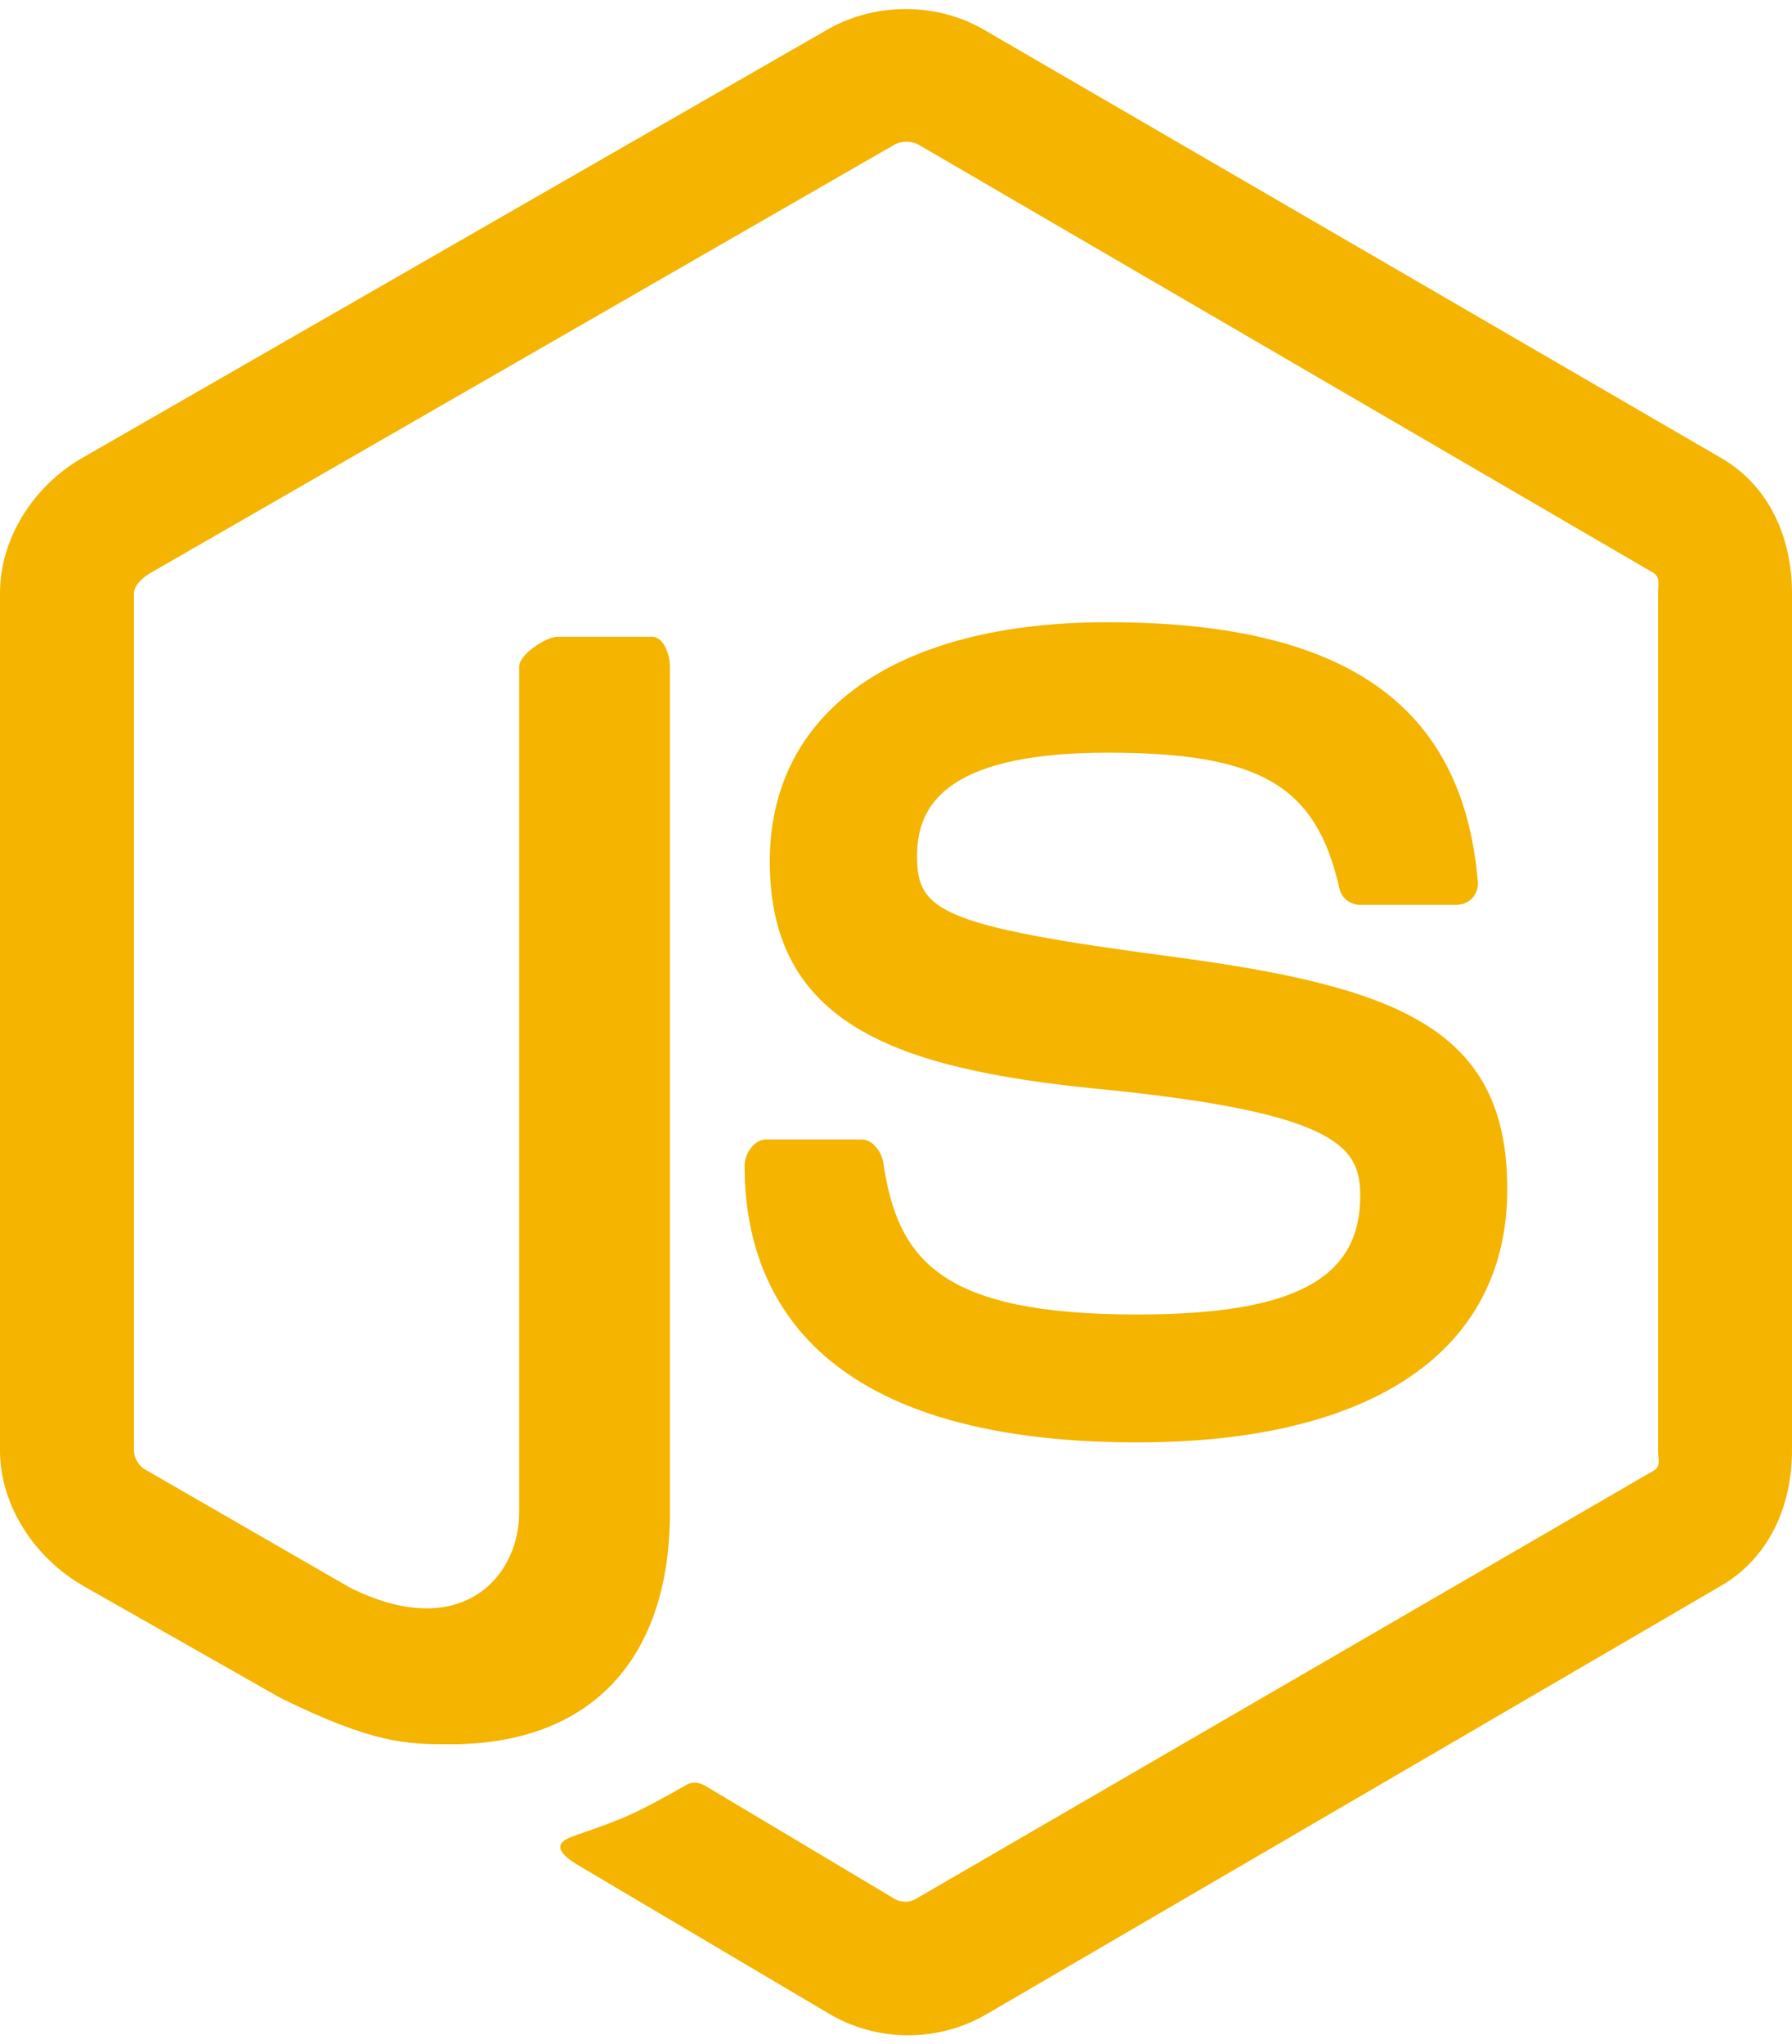<?xml version="1.0" encoding="UTF-8"?>
<svg width="107px" height="122px" viewBox="0 0 107 122" version="1.1" xmlns="http://www.w3.org/2000/svg" xmlns:xlink="http://www.w3.org/1999/xlink">
    <!-- Generator: Sketch 43.1 (39012) - http://www.bohemiancoding.com/sketch -->
    <title>nodejs-original</title>
    <desc>Created with Sketch.</desc>
    <defs></defs>
    <g id="Page-1" stroke="none" stroke-width="1" fill="none" fill-rule="evenodd">
        <g id="Artboard" transform="translate(-986, -43)" fill-rule="nonzero" fill="#F4B400">
            <g id="nodejs-original" transform="translate(986, 43)">
                <path d="M102.771,27.334 L58.674,1.729 C55.893,0.145 52.272,0.145 49.469,1.729 L4.901,27.334 C2.031,28.985 0,32.088 0,35.407 L0,86.549 C0,89.868 2.084,92.972 4.954,94.632 L16.729,101.32 C22.357,104.092 24.346,104.092 26.907,104.092 C35.24,104.092 40,99.053 40,90.264 L40,39.774 C40,39.061 39.629,38 38.929,38 L33.306,38 C32.594,38 31,39.061 31,39.773 L31,90.263 C31,94.159 27.476,98.036 20.89,94.743 L8.723,87.73 C8.299,87.5 8,87.037 8,86.549 L8,35.407 C8,34.925 8.555,34.441 8.982,34.194 L53.406,8.633 C53.821,8.398 54.431,8.398 54.845,8.633 L98.727,34.188 C99.147,34.441 98.999,34.91 98.999,35.407 L98.999,86.549 C98.999,87.037 99.182,87.512 98.767,87.747 L54.681,113.323 C54.303,113.55 53.834,113.55 53.42,113.323 L42.113,106.574 C41.772,106.376 41.367,106.305 41.04,106.488 C37.894,108.271 37.314,108.508 34.363,109.531 C33.637,109.784 32.566,110.223 34.773,111.46 L49.571,120.214 C50.988,121.034 52.598,121.46 54.218,121.46 C55.86,121.46 57.468,121.034 58.885,120.214 L102.77,94.632 C105.64,92.96 107,89.868 107,86.549 L107,35.407 C107,32.088 105.64,28.993 102.771,27.334 L102.771,27.334 Z M67.91,78.445 C56.184,78.445 53.601,75.21 52.74,69.379 C52.64,68.751 52.107,68 51.468,68 L45.737,68 C45.028,68 44.458,68.86 44.458,69.566 C44.458,77.032 48.517,86.078 67.911,86.078 C81.95,86.078 89.999,80.623 89.999,70.969 C89.999,61.397 83.532,58.885 69.917,57.083 C56.155,55.264 54.757,54.345 54.757,51.121 C54.757,48.463 55.941,44.918 66.131,44.918 C75.236,44.918 78.592,46.872 79.973,53.009 C80.091,53.586 80.618,54 81.213,54 L86.967,54 C87.321,54 87.659,53.857 87.907,53.604 C88.147,53.332 88.274,52.991 88.242,52.625 C87.351,42.057 80.33,37.132 66.13,37.132 C53.499,37.132 45.964,42.466 45.964,51.407 C45.964,61.105 53.461,63.785 65.586,64.984 C80.091,66.406 81.219,68.526 81.219,71.379 C81.219,76.334 77.241,78.445 67.91,78.445 Z" id="Shape"></path>
            </g>
        </g>
    </g>
</svg>
